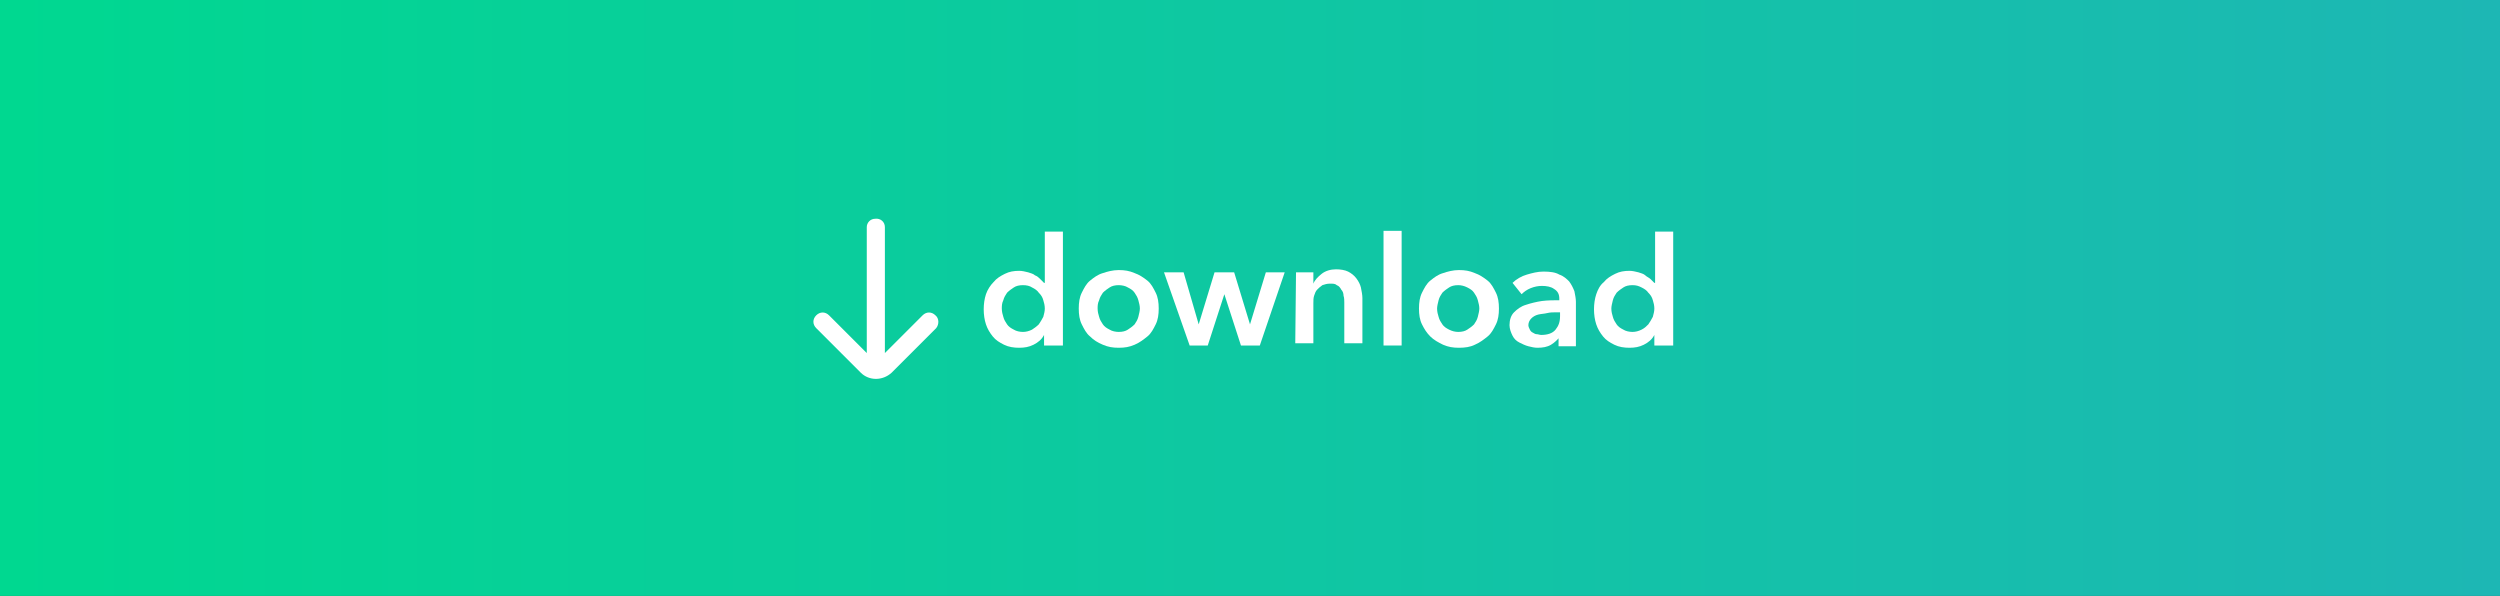 <?xml version="1.0" encoding="utf-8"?>
<!-- Generator: Adobe Illustrator 25.0.1, SVG Export Plug-In . SVG Version: 6.00 Build 0)  -->
<svg version="1.1" id="Layer_1" xmlns="http://www.w3.org/2000/svg" xmlns:xlink="http://www.w3.org/1999/xlink" x="0px" y="0px"
	 viewBox="0 0 331.4 79" style="enable-background:new 0 0 331.4 79;" xml:space="preserve">
<rect x="0" y="0" width="331.4" height="79" fill="#333333" stroke="none"/>
<style type="text/css">
	.st0{fill:url(#SVGID_1_);}
	.st1{enable-background:new    ;}
	.st2{fill:#FFFFFF;}
</style>
<linearGradient id="SVGID_1_" gradientUnits="userSpaceOnUse" x1="0" y1="39.5" x2="331.4" y2="39.5" gradientTransform="matrix(-1 0 0 1 331.4 0)">
	<stop  offset="0" style="stop-color:#1DB7B4"/>
	<stop  offset="1" style="stop-color:#00D890"/>
</linearGradient>
<polygon class="st0" points="331.4,79 0,79 0,0 331.4,0 "/>
<g id="Group_362_1_" transform="translate(-16 -4)">
	<g class="st1">
		<path class="st2" d="M156.7,49.8h-2.3v-1.4l0,0c-0.3,0.6-0.8,1-1.4,1.3s-1.2,0.4-1.9,0.4s-1.4-0.1-2-0.4c-0.6-0.3-1.1-0.6-1.5-1.1
			s-0.7-1-0.9-1.6s-0.3-1.3-0.3-2s0.1-1.4,0.3-2s0.6-1.2,1-1.6c0.4-0.5,0.9-0.8,1.5-1.1s1.2-0.4,1.9-0.4c0.4,0,0.8,0.1,1.2,0.2
			c0.3,0.1,0.7,0.2,0.9,0.4c0.3,0.1,0.5,0.3,0.7,0.5s0.3,0.3,0.5,0.5h0.1v-6.8h2.4v15.1H156.7z M148.8,44.9c0,0.4,0.1,0.8,0.2,1.1
			c0.1,0.4,0.3,0.7,0.5,1s0.5,0.5,0.9,0.7c0.3,0.2,0.8,0.3,1.2,0.3s0.8-0.1,1.2-0.3c0.3-0.2,0.6-0.4,0.9-0.7c0.2-0.3,0.4-0.6,0.6-1
			c0.1-0.4,0.2-0.7,0.2-1.1c0-0.4-0.1-0.8-0.2-1.1c-0.1-0.4-0.3-0.7-0.6-1c-0.2-0.3-0.5-0.5-0.9-0.7c-0.3-0.2-0.7-0.3-1.2-0.3
			s-0.9,0.1-1.2,0.3s-0.6,0.4-0.9,0.7c-0.2,0.3-0.4,0.6-0.5,1C148.8,44.2,148.8,44.6,148.8,44.9z"/>
		<path class="st2" d="M159,44.9c0-0.8,0.1-1.5,0.4-2.1c0.3-0.6,0.6-1.2,1.1-1.6c0.5-0.4,1-0.8,1.7-1c0.6-0.2,1.3-0.4,2.1-0.4
			s1.4,0.1,2.1,0.4c0.6,0.2,1.2,0.6,1.7,1s0.8,1,1.1,1.6s0.4,1.3,0.4,2.1s-0.1,1.5-0.4,2.1c-0.3,0.6-0.6,1.2-1.1,1.6s-1,0.8-1.7,1.1
			s-1.3,0.4-2.1,0.4s-1.4-0.1-2.1-0.4s-1.2-0.6-1.7-1.1c-0.5-0.4-0.8-1-1.1-1.6S159,45.7,159,44.9z M161.5,44.9
			c0,0.4,0.1,0.8,0.2,1.1c0.1,0.4,0.3,0.7,0.5,1s0.5,0.5,0.9,0.7c0.3,0.2,0.8,0.3,1.2,0.3c0.5,0,0.9-0.1,1.2-0.3s0.6-0.4,0.9-0.7
			c0.2-0.3,0.4-0.6,0.5-1s0.2-0.8,0.2-1.1c0-0.4-0.1-0.7-0.2-1.1c-0.1-0.4-0.3-0.7-0.5-1s-0.5-0.5-0.9-0.7c-0.3-0.2-0.8-0.3-1.2-0.3
			c-0.5,0-0.9,0.1-1.2,0.3s-0.6,0.4-0.9,0.7c-0.2,0.3-0.4,0.6-0.5,1C161.5,44.2,161.5,44.6,161.5,44.9z"/>
		<path class="st2" d="M170.3,40.1h2.6l2,6.9l0,0l2.1-6.9h2.6l2.1,6.9l0,0l2.1-6.9h2.5l-3.3,9.7h-2.5l-2.2-6.8l0,0l-2.2,6.8h-2.4
			L170.3,40.1z"/>
		<path class="st2" d="M187.8,40.1h2.3v1.5l0,0c0.2-0.5,0.6-0.9,1.1-1.3c0.5-0.4,1.2-0.6,1.9-0.6c0.6,0,1.2,0.1,1.6,0.3
			s0.8,0.5,1.1,0.9c0.3,0.4,0.5,0.8,0.6,1.2c0.1,0.5,0.2,1,0.2,1.4v6h-2.4v-5.4c0-0.3,0-0.6-0.1-0.9c0-0.3-0.1-0.6-0.3-0.8
			c-0.1-0.2-0.3-0.5-0.6-0.6c-0.2-0.2-0.5-0.2-0.9-0.2s-0.7,0.1-1,0.2c-0.3,0.2-0.5,0.4-0.7,0.6s-0.3,0.5-0.4,0.8s-0.1,0.6-0.1,1
			v5.3h-2.4L187.8,40.1L187.8,40.1z"/>
		<path class="st2" d="M199.4,34.6h2.4v15.2h-2.4V34.6z"/>
		<path class="st2" d="M204.1,44.9c0-0.8,0.1-1.5,0.4-2.1s0.6-1.2,1.1-1.6s1-0.8,1.7-1c0.6-0.2,1.3-0.4,2.1-0.4s1.4,0.1,2.1,0.4
			c0.6,0.2,1.2,0.6,1.7,1s0.8,1,1.1,1.6c0.3,0.6,0.4,1.3,0.4,2.1s-0.1,1.5-0.4,2.1s-0.6,1.2-1.1,1.6s-1,0.8-1.7,1.1
			c-0.6,0.3-1.3,0.4-2.1,0.4s-1.4-0.1-2.1-0.4c-0.6-0.3-1.2-0.6-1.7-1.1s-0.8-1-1.1-1.6C204.2,46.4,204.1,45.7,204.1,44.9z
			 M206.5,44.9c0,0.4,0.1,0.8,0.2,1.1c0.1,0.4,0.3,0.7,0.5,1s0.5,0.5,0.9,0.7s0.8,0.3,1.2,0.3c0.5,0,0.9-0.1,1.2-0.3
			s0.6-0.4,0.9-0.7c0.2-0.3,0.4-0.6,0.5-1s0.2-0.8,0.2-1.1c0-0.4-0.1-0.7-0.2-1.1c-0.1-0.4-0.3-0.7-0.5-1s-0.5-0.5-0.9-0.7
			s-0.8-0.3-1.2-0.3c-0.5,0-0.9,0.1-1.2,0.3s-0.6,0.4-0.9,0.7c-0.2,0.3-0.4,0.6-0.5,1C206.6,44.2,206.5,44.6,206.5,44.9z"/>
		<path class="st2" d="M222.8,48.6L222.8,48.6c-0.3,0.4-0.7,0.8-1.2,1.1s-1.1,0.4-1.8,0.4c-0.4,0-0.8-0.1-1.2-0.2
			c-0.4-0.1-0.8-0.3-1.2-0.5s-0.7-0.5-0.9-0.9c-0.2-0.4-0.4-0.9-0.4-1.4c0-0.7,0.2-1.3,0.6-1.7s0.9-0.8,1.6-1
			c0.6-0.2,1.4-0.4,2.1-0.5c0.8-0.1,1.6-0.1,2.3-0.1v-0.2c0-0.6-0.2-1-0.7-1.3c-0.4-0.3-1-0.4-1.6-0.4c-0.5,0-1,0.1-1.5,0.3
			s-0.9,0.5-1.2,0.8l-1.2-1.5c0.5-0.5,1.2-0.9,1.9-1.1s1.4-0.4,2.2-0.4c0.9,0,1.6,0.1,2.1,0.4c0.6,0.2,1,0.6,1.3,0.9
			c0.3,0.4,0.5,0.8,0.7,1.3c0.1,0.5,0.2,1,0.2,1.4v5.9h-2.3v-1.3H222.8z M222.8,45.4h-0.5c-0.4,0-0.8,0-1.2,0.1s-0.8,0.1-1.2,0.2
			c-0.4,0.1-0.7,0.3-0.9,0.5c-0.2,0.2-0.4,0.5-0.4,0.9c0,0.2,0.1,0.4,0.2,0.6s0.2,0.3,0.4,0.4s0.3,0.2,0.5,0.2s0.4,0.1,0.6,0.1
			c0.8,0,1.5-0.2,1.9-0.7s0.6-1,0.6-1.8V45.4z"/>
		<path class="st2" d="M237.6,49.8h-2.3v-1.4l0,0c-0.3,0.6-0.8,1-1.4,1.3s-1.2,0.4-1.9,0.4c-0.7,0-1.4-0.1-2-0.4s-1.1-0.6-1.5-1.1
			s-0.7-1-0.9-1.6c-0.2-0.6-0.3-1.3-0.3-2s0.1-1.4,0.3-2c0.2-0.6,0.5-1.2,1-1.6c0.4-0.5,0.9-0.8,1.5-1.1s1.2-0.4,1.9-0.4
			c0.4,0,0.8,0.1,1.2,0.2c0.3,0.1,0.7,0.2,0.9,0.4s0.5,0.3,0.7,0.5s0.3,0.3,0.5,0.5h0.1v-6.8h2.4v15.1H237.6z M229.6,44.9
			c0,0.4,0.1,0.8,0.2,1.1c0.1,0.4,0.3,0.7,0.5,1s0.5,0.5,0.9,0.7c0.3,0.2,0.8,0.3,1.2,0.3c0.4,0,0.8-0.1,1.2-0.3s0.6-0.4,0.9-0.7
			c0.2-0.3,0.4-0.6,0.6-1c0.1-0.4,0.2-0.7,0.2-1.1c0-0.4-0.1-0.8-0.2-1.1c-0.1-0.4-0.3-0.7-0.6-1c-0.2-0.3-0.5-0.5-0.9-0.7
			s-0.7-0.3-1.2-0.3s-0.9,0.1-1.2,0.3c-0.3,0.2-0.6,0.4-0.9,0.7c-0.2,0.3-0.4,0.6-0.5,1C229.7,44.2,229.6,44.6,229.6,44.9z"/>
	</g>
	<path id="Path_454" class="st2" d="M140,45.8c-0.5-0.5-1.2-0.5-1.7,0l0,0l-5,5V34.1c0-0.7-0.6-1.2-1.3-1.1c-0.6,0-1.1,0.5-1.1,1.1
		v16.7l-5-5c-0.5-0.5-1.2-0.5-1.7,0s-0.5,1.2,0,1.7l5.9,5.9c1.1,1.1,2.9,1.1,4.1,0l5.9-5.9C140.5,47,140.5,46.2,140,45.8z"/>
</g>
</svg>
